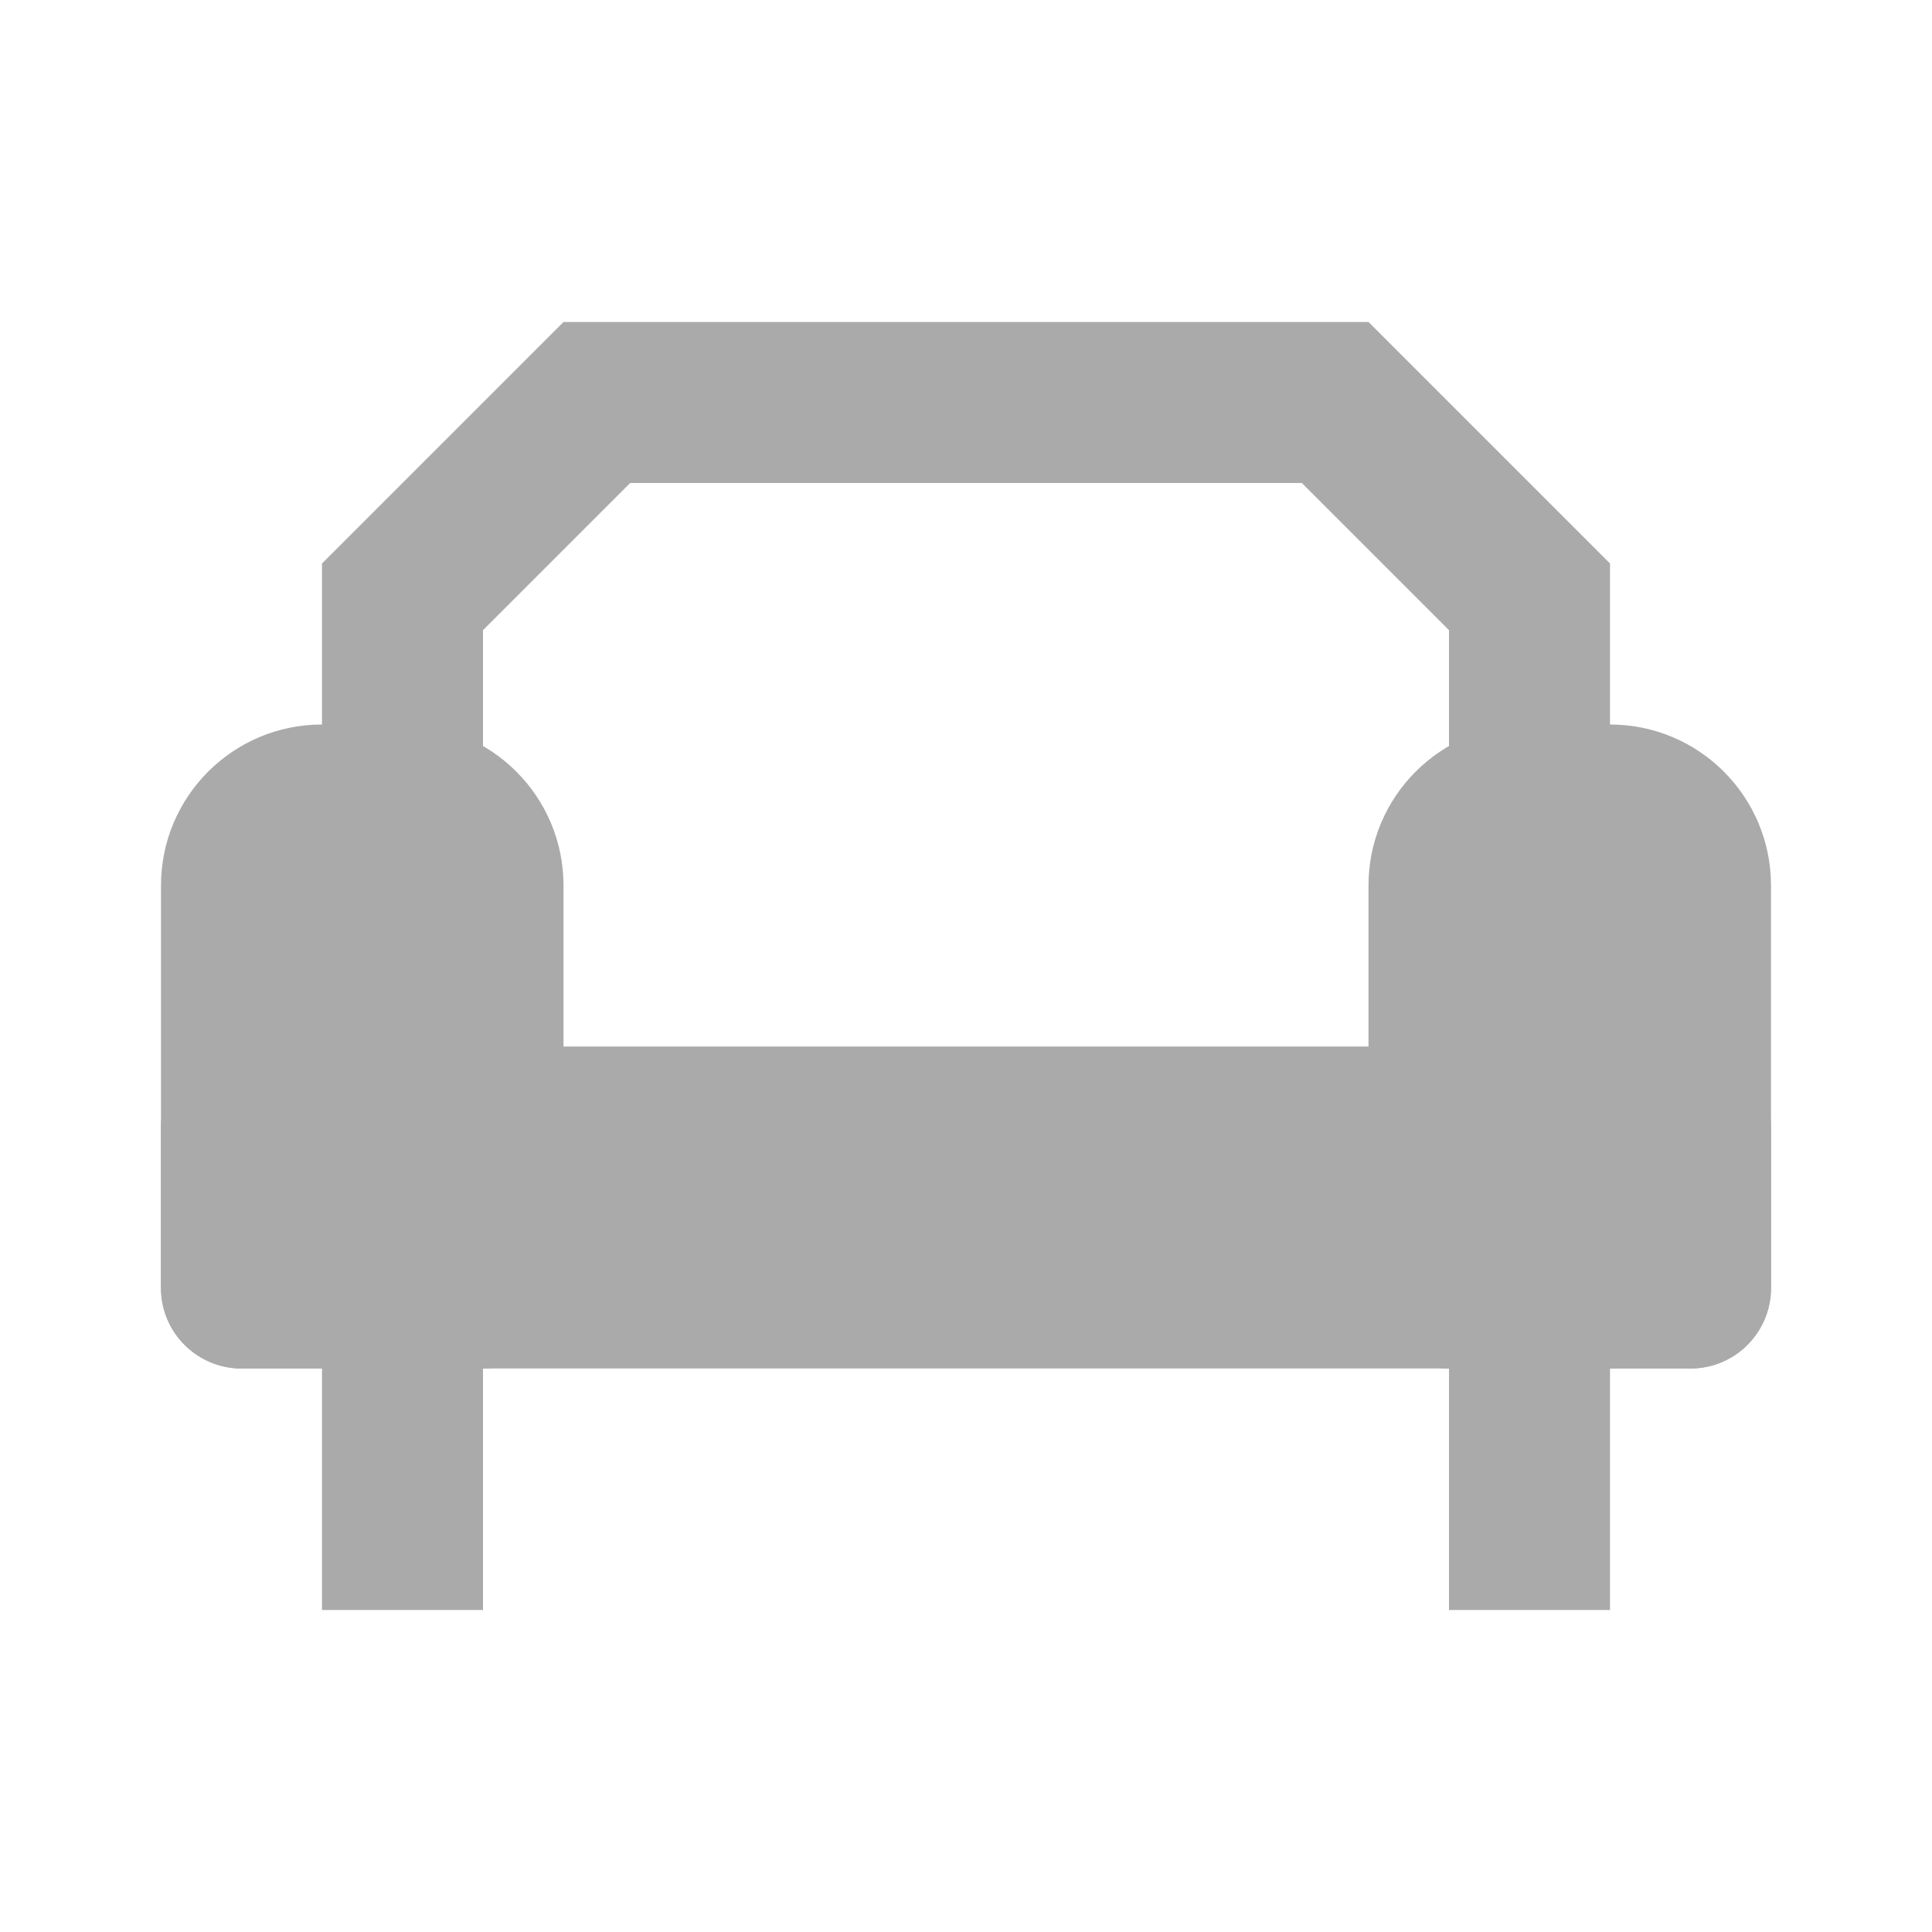 <svg width="24" height="24" viewBox="0 0 24 24" fill="none" xmlns="http://www.w3.org/2000/svg">
<path d="M21 13C21.552 13 22 13.448 22 14V16C22 16.552 21.552 17 21 17H20V20H18V17H6V20H4V17H3C2.448 17 2 16.552 2 16V14C2 13.448 2.448 13 3 13H21Z" fill="#AAAAAA"/>
<path d="M5 9C6.105 9 7 9.895 7 11V16C7 16.552 6.552 17 6 17H3C2.448 17 2 16.552 2 16V11C2 9.895 2.895 9 4 9H5ZM20 9C21.105 9 22 9.895 22 11V16C22 16.552 21.552 17 21 17H18C17.448 17 17 16.552 17 16V11C17 9.895 17.895 9 19 9H20Z" fill="#AAAAAA"/>
<path d="M16.586 5L19 7.414V14.5H5V7.414L7.414 5H16.586Z" stroke="#AAAAAA" stroke-width="2"/>
</svg>
